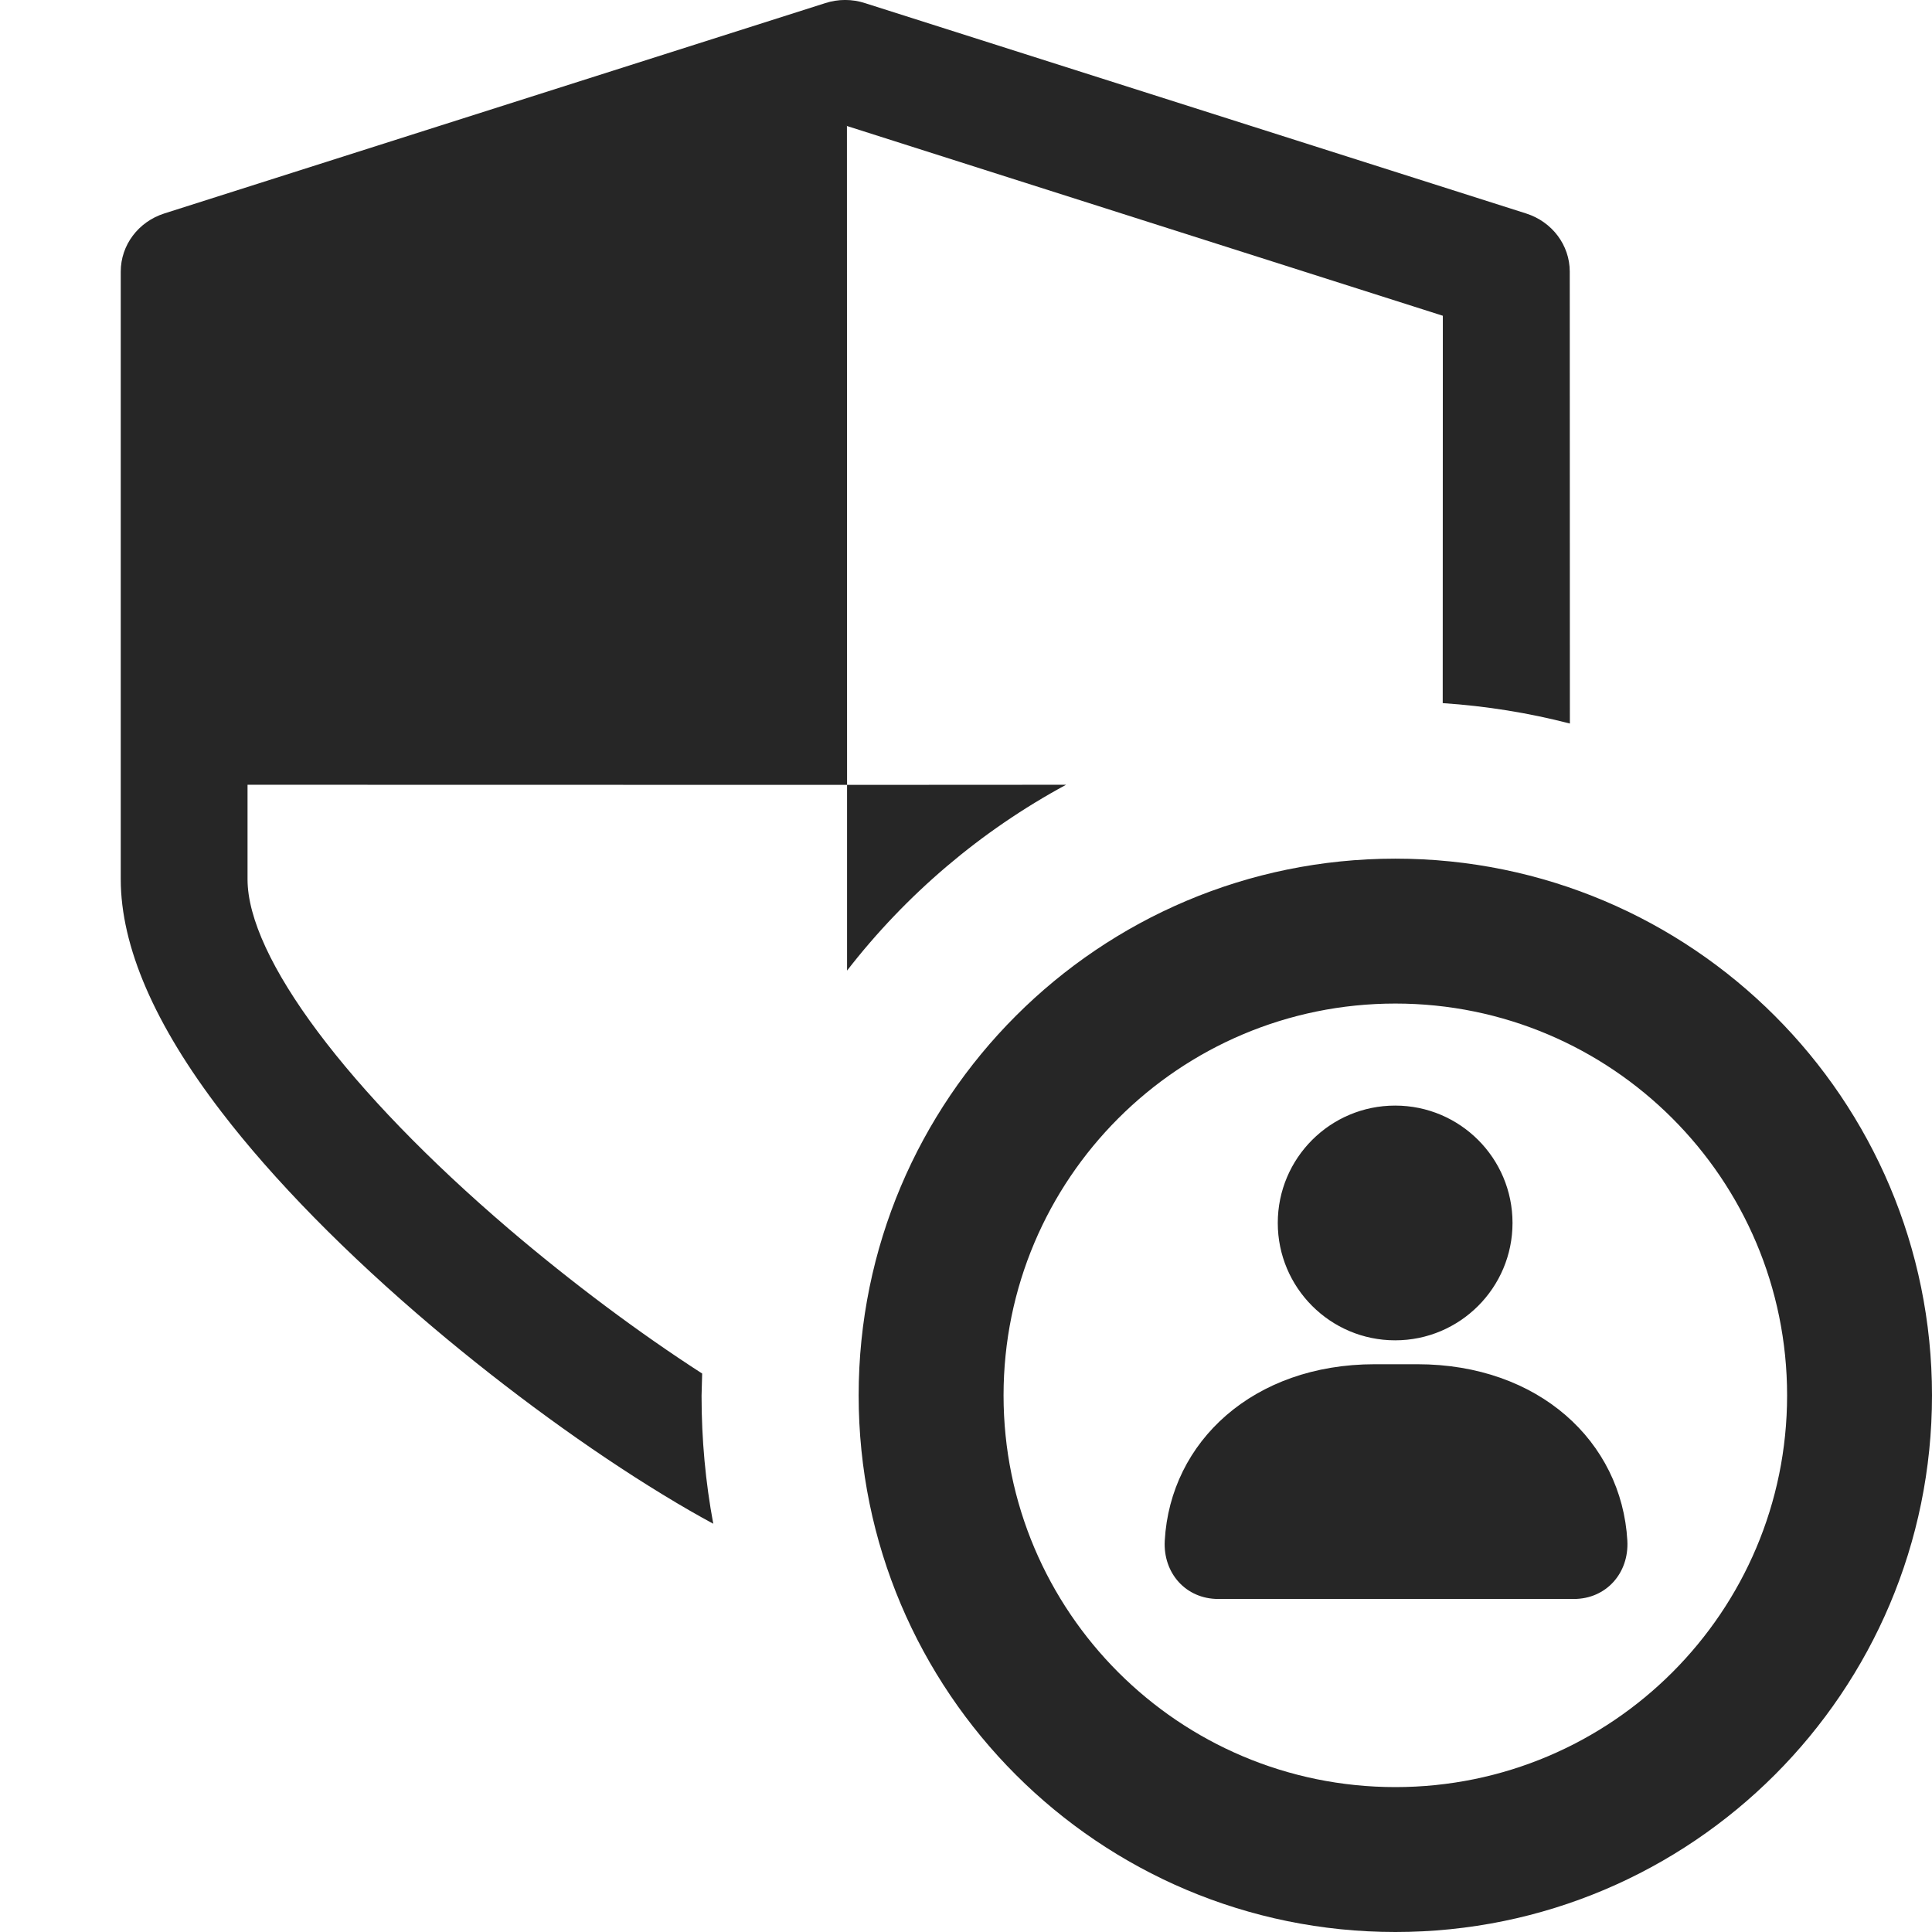 <?xml version="1.0" encoding="UTF-8"?>
<svg width="16px" height="16px" viewBox="0 0 16 16" version="1.1" xmlns="http://www.w3.org/2000/svg" xmlns:xlink="http://www.w3.org/1999/xlink">
    <title>security-domain-user-info-third-menu</title>
    <g id="security-domain-user-info-third-menu" stroke="none" stroke-width="1" fill="none" fill-rule="evenodd">
        <rect id="矩形" fill-opacity="0" fill="#F0F0F0" x="0" y="0" width="16" height="16"></rect>
        <g id="图形" transform="translate(1, 0)" fill-rule="nonzero">
            <rect id="矩形" fill="#000000" opacity="0" x="0" y="1" width="14" height="14"></rect>
            <path d="M10.556,7.111 C13.01,7.111 15,9.101 15,11.556 C15,14.01 13.01,16 10.556,16 C8.101,16 6.111,14.01 6.111,11.556 C6.111,9.101 8.101,7.111 10.556,7.111 Z M10.556,8.311 C8.764,8.311 7.311,9.764 7.311,11.556 C7.311,13.347 8.764,14.8 10.556,14.8 C12.347,14.8 13.8,13.347 13.8,11.556 C13.8,9.764 12.347,8.311 10.556,8.311 Z M10.738,11.298 C11.741,11.298 12.43,11.937 12.477,12.759 C12.492,13.027 12.302,13.242 12.034,13.242 L9.089,13.242 C8.82,13.242 8.631,13.027 8.646,12.759 C8.692,11.937 9.381,11.298 10.385,11.298 L10.738,11.298 Z M6.164,0.026 L11.639,1.768 C11.855,1.837 12,2.031 12,2.249 L12.001,5.992 C11.661,5.904 11.309,5.847 10.948,5.823 L10.949,2.615 L6,1.039 L6.014,1.044 L6.015,6.5 L7.829,6.499 C7.122,6.881 6.504,7.407 6.015,8.038 L6.015,6.5 L1.05,6.499 L1.05,7.282 C1.05,7.928 1.88,9.038 3.216,10.179 C3.731,10.618 4.292,11.038 4.815,11.375 L4.81,11.56 C4.81,11.922 4.843,12.276 4.907,12.619 C4.783,12.552 4.643,12.472 4.488,12.377 C3.879,12.006 3.202,11.513 2.582,10.989 C1.869,10.386 1.264,9.77 0.833,9.207 C0.28,8.486 0,7.838 0,7.281 L0,2.249 C0,2.03 0.145,1.837 0.36,1.768 L5.834,0.026 C5.941,-0.009 6.057,-0.009 6.164,0.026 Z M10.554,9.156 C11.091,9.156 11.526,9.591 11.526,10.128 C11.526,10.664 11.091,11.1 10.554,11.1 C10.017,11.1 9.582,10.664 9.582,10.128 C9.582,9.591 10.017,9.156 10.554,9.156 Z" id="形状结合" fill="#262626"></path>
        </g>
    </g>
</svg>